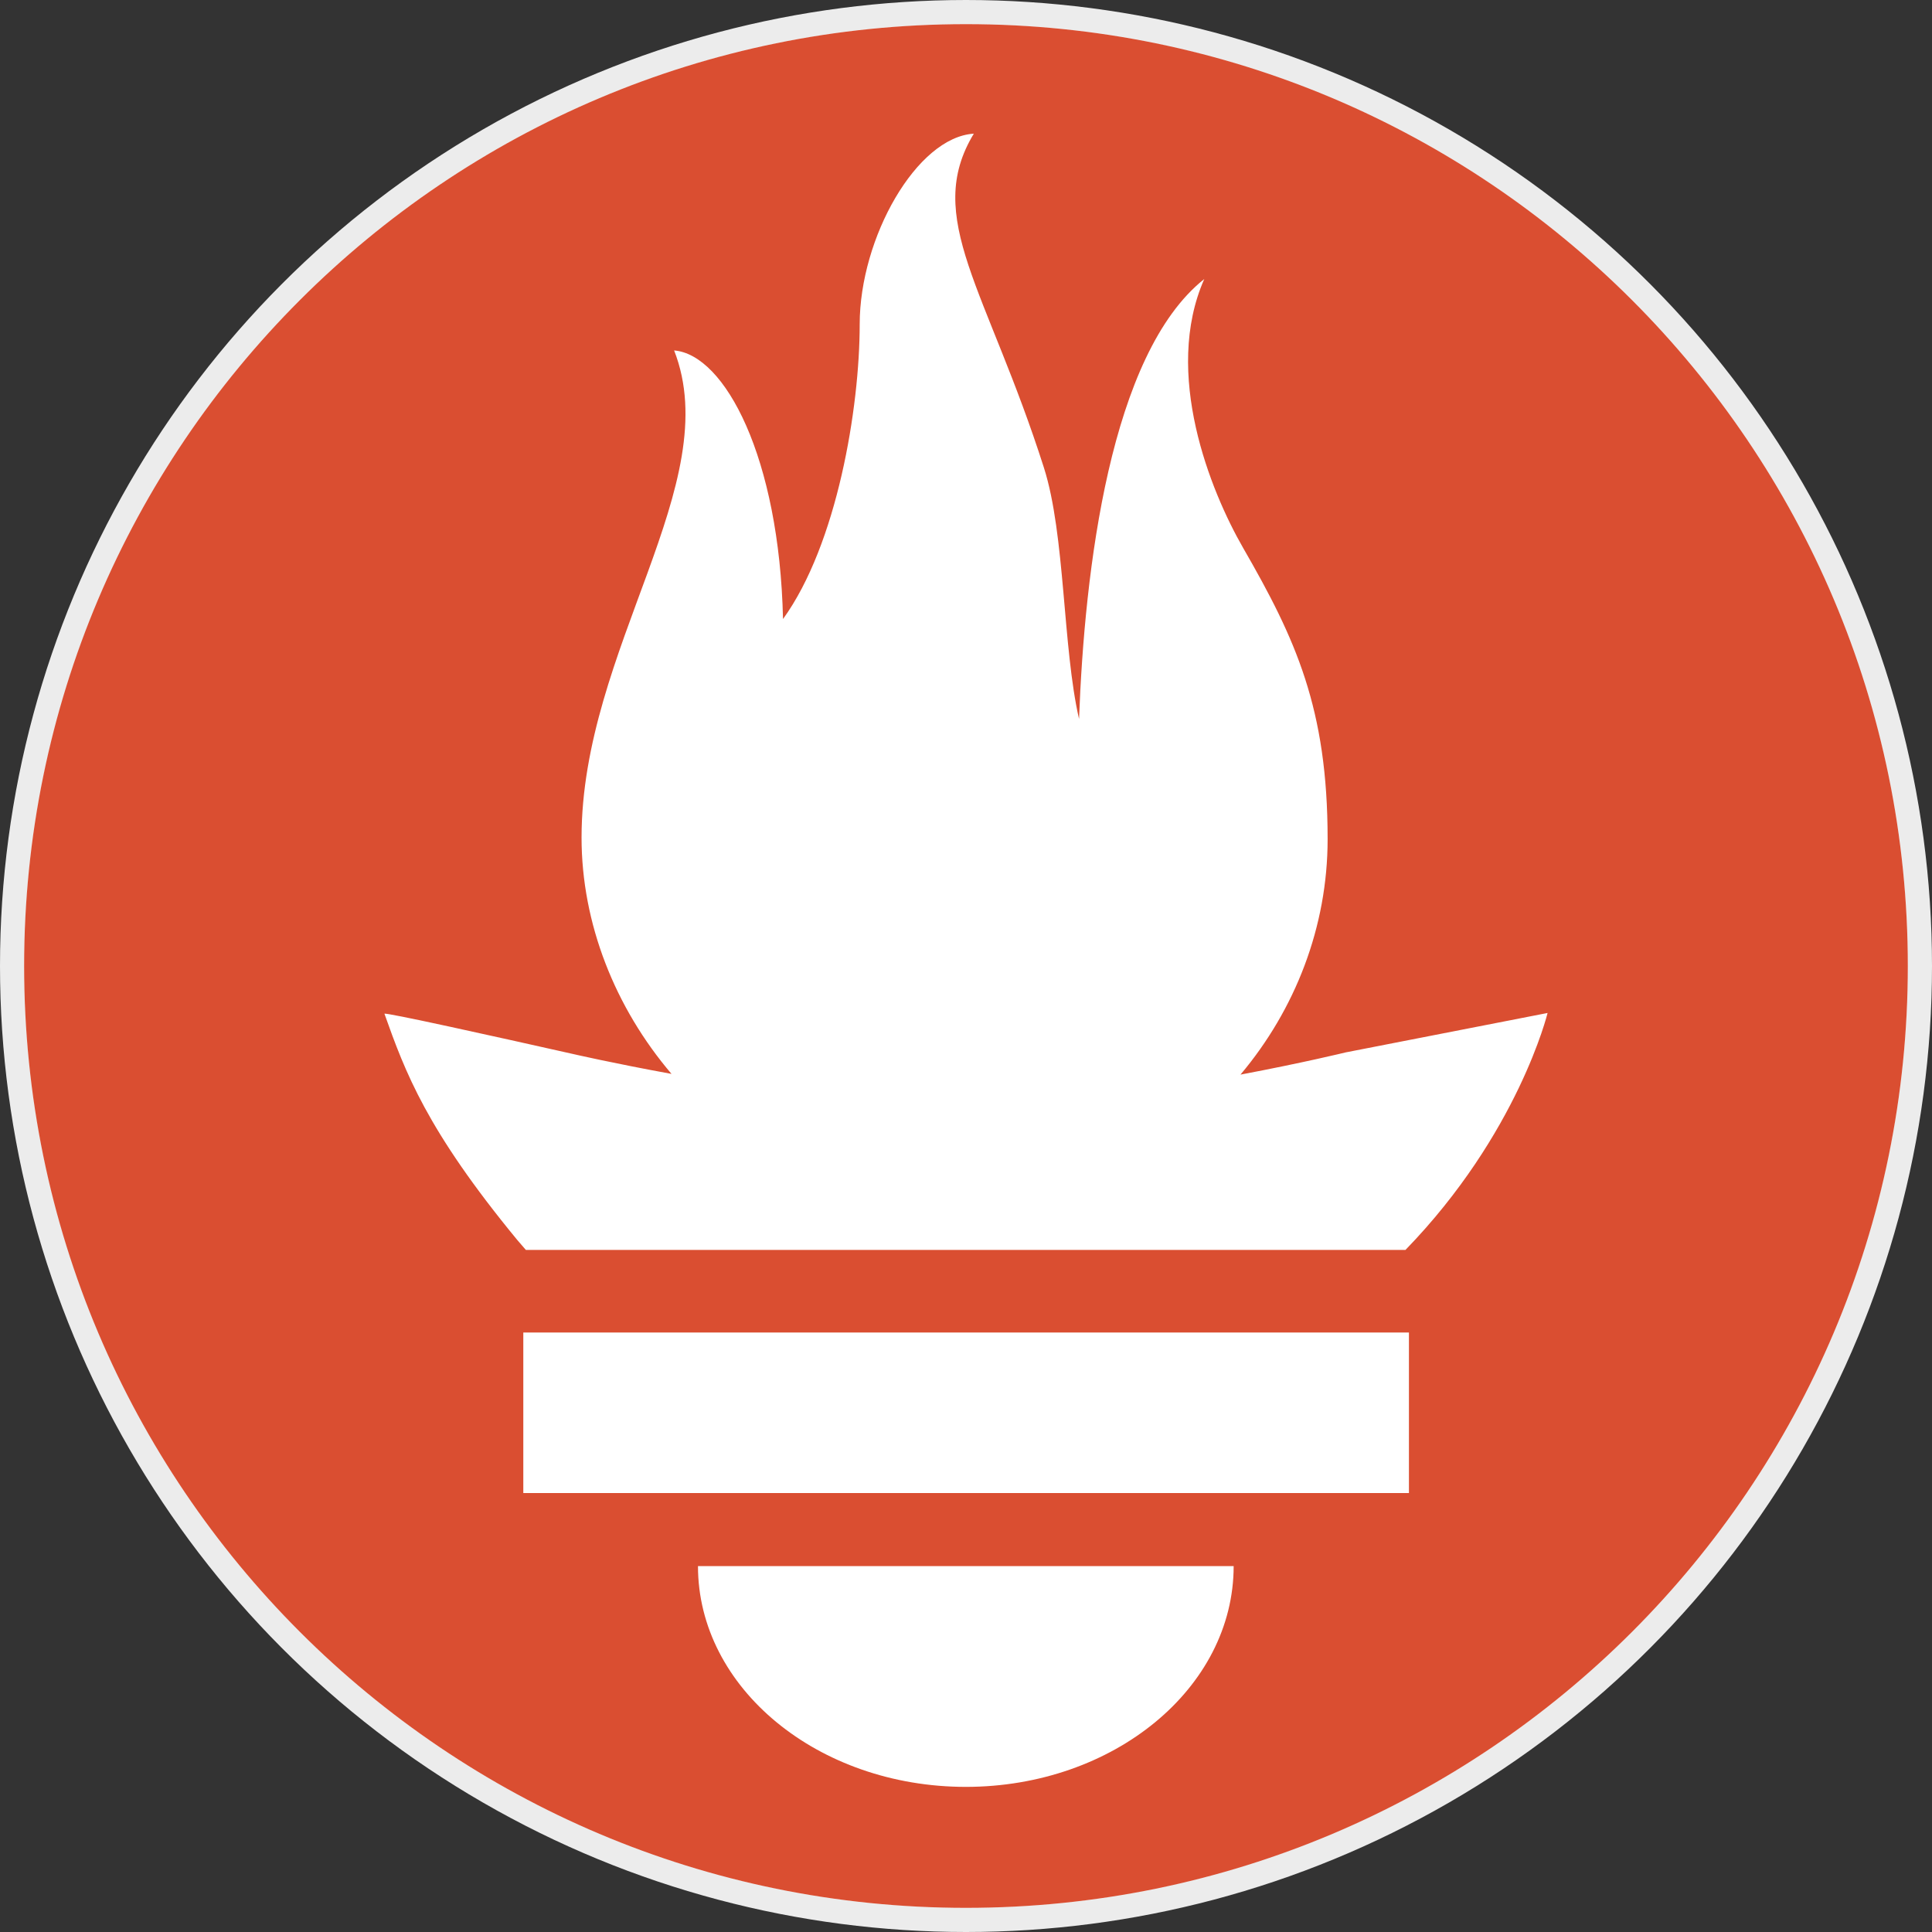 <svg width="100%" height="100%" viewBox="0 0 80 80" fill="none" xmlns="http://www.w3.org/2000/svg">
<rect x="0" y="0" width="80" height="80" fill="#333333" stroke="none"/>
<circle cx="40" cy="40" r="39.5" fill="white" stroke="#ECECEC"/>
<g clip-path="url(#clip0_8874_32846)">
<path d="M39.999 1C18.46 1 0.999 18.46 0.999 40C0.999 61.54 18.461 79 39.999 79C61.536 79 78.999 61.539 78.999 40C78.999 18.461 61.536 1 39.999 1ZM39.999 73.991C33.871 73.991 28.902 69.896 28.902 64.85H51.083C51.083 69.898 46.114 73.991 39.987 73.991H39.999ZM58.341 61.824H21.669V55.177H58.341V61.824ZM58.209 51.757H21.775L21.413 51.338C17.659 46.78 16.777 44.391 15.919 41.978C15.904 41.898 20.47 42.912 23.706 43.639C23.706 43.639 25.373 44.024 27.806 44.468C25.469 41.726 24.081 38.244 24.081 34.681C24.081 26.863 30.077 20.032 27.914 14.511C30.02 14.682 32.271 18.955 32.423 25.633C34.662 22.54 35.598 16.892 35.598 13.429C35.598 9.843 37.962 5.678 40.324 5.535C38.216 9.008 40.87 11.982 43.227 19.368C44.112 22.142 43.999 26.809 44.681 29.77C44.908 23.621 45.965 14.651 49.866 11.554C48.145 15.454 50.122 20.335 51.472 22.682C53.654 26.467 54.974 29.336 54.974 34.747C54.974 38.384 53.63 41.807 51.366 44.497C53.941 44.013 55.719 43.578 55.719 43.578L64.082 41.945C64.082 41.944 62.867 46.942 58.198 51.756L58.209 51.757Z" fill="#DA4E31"/>
</g>
<defs>
<clipPath id="clip0_8874_32846">
<rect width="78" height="78" fill="white" transform="translate(1 1)"/>
</clipPath>
</defs>
</svg>
